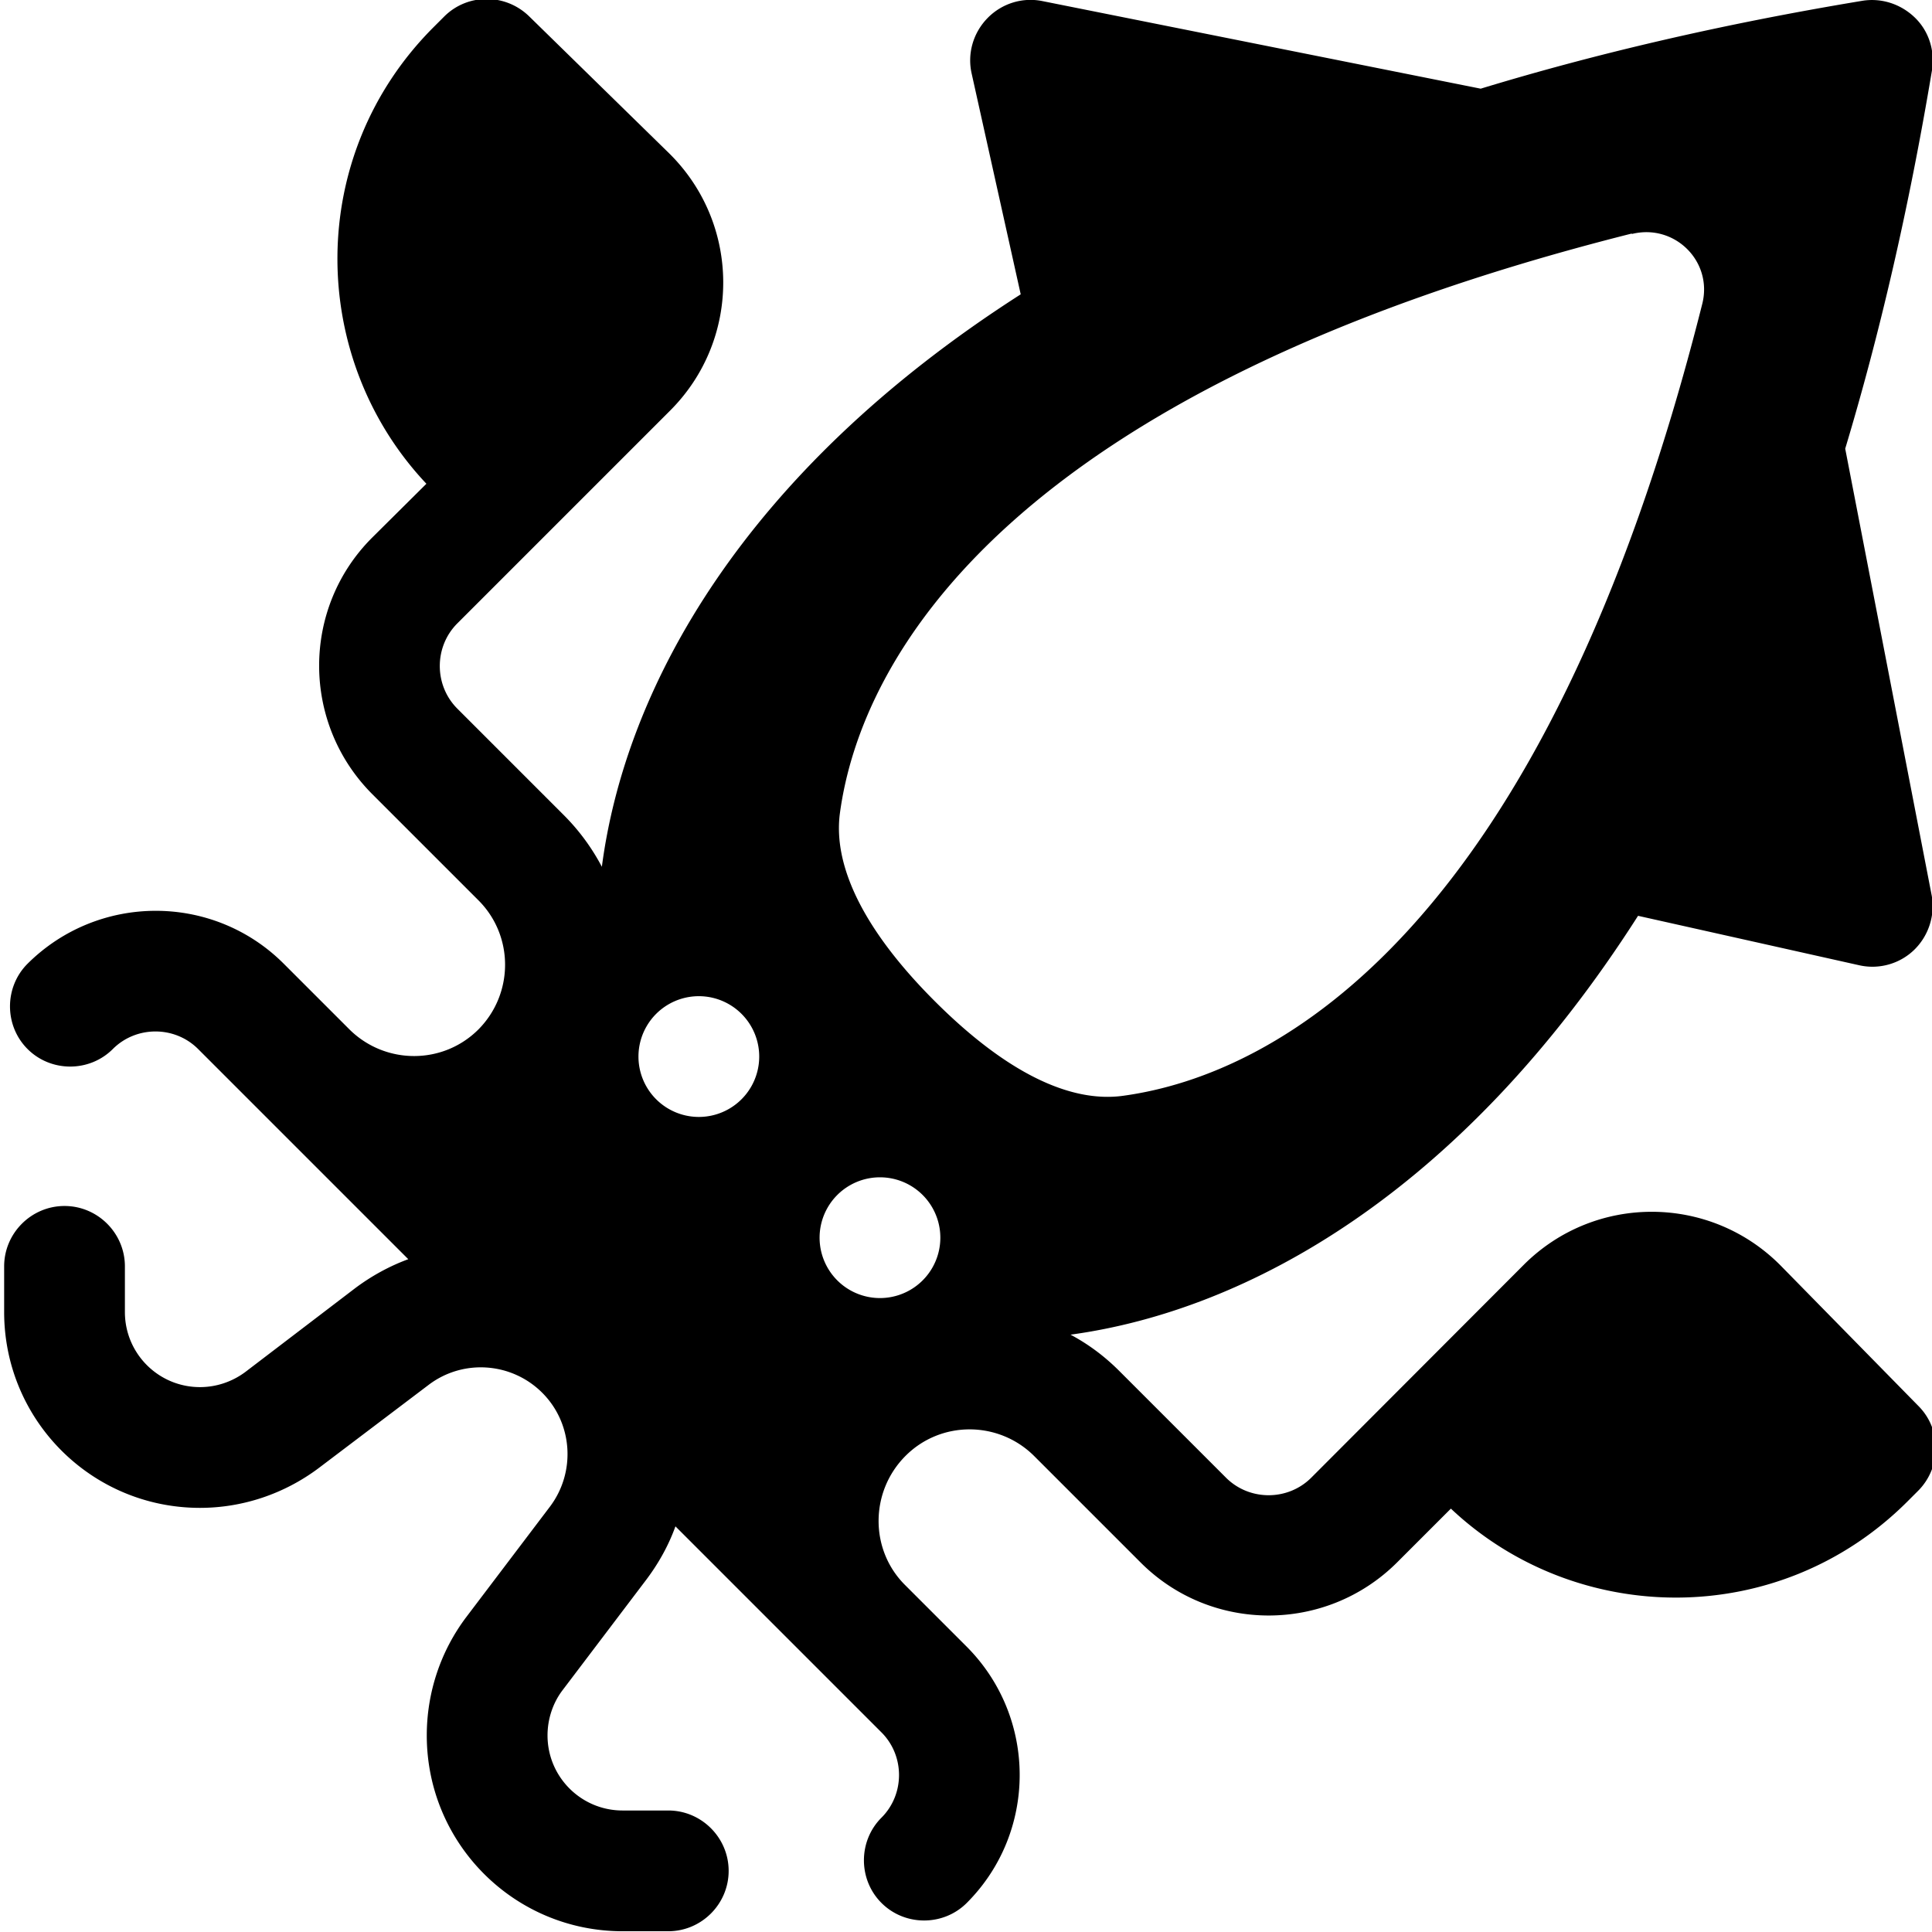 <svg xmlns="http://www.w3.org/2000/svg" viewBox="0 0 512 512"><!--! Font Awesome Pro 7.0.1 by @fontawesome - https://fontawesome.com License - https://fontawesome.com/license (Commercial License) Copyright 2025 Fonticons, Inc. --><path fill="currentColor" d="M140.2 4.3c-6.3-6.1-16.3-6.1-22.5 .1l-2.8 2.8c-34 34-33.3 87.7-1.9 121L98.6 142.5c-18.7 18.7-18.7 49.1 0 67.9l28.2 28.2c9.4 9.4 9.4 24.7 0 34.2-9.4 9.4-24.6 9.4-34.1 .1l-.1-.1c-3.2-3.2-9-9-17.4-17.4-18.7-18.7-49.1-18.7-67.9 0-6.2 6.2-6.2 16.4 0 22.6s16.4 6.2 22.6 0 16.4-6.2 22.6 0c8.4 8.4 14.2 14.2 17.4 17.4l.1 .1 38.2 38.2c-4.9 1.8-9.7 4.4-14.1 7.7L65 363.6c-3.5 2.6-7.7 4-12 4-11 0-19.9-8.9-19.9-19.9l0-12.1c0-8.8-7.2-16-16-16s-16 7.2-16 16l0 12.1c0 28.7 23.2 51.9 51.9 51.9 11.3 0 22.3-3.7 31.4-10.5L113.6 367c9.1-6.9 21.9-6 30 2l.2 .2c8 8.1 8.8 20.9 2 30l-22.2 29.3c-6.8 9-10.5 20-10.5 31.4 0 28.7 23.2 51.9 51.9 51.9l12.1 0c8.8 0 16-7.2 16-16s-7.2-16-16-16l-12.1 0c-11 0-19.9-8.9-19.9-19.9 0-4.3 1.4-8.6 4-12l22.2-29.3c3.3-4.4 5.9-9.1 7.7-14.1l43.3 43.3 0 0 11.3 11.3c6.2 6.2 6.2 16.4 0 22.6s-6.2 16.4 0 22.6 16.4 6.2 22.6 0c18.7-18.7 18.7-49.1 0-67.9L239.8 420c-9.3-9.3-9.3-24.6 .1-34.1s24.7-9.4 34.1-.1l28.3 28.3c18.7 18.7 49.1 18.7 67.9 0l14.3-14.3c33.3 31.4 87 32.1 121-1.9l2.8-2.8c6.2-6.2 6.3-16.3 .1-22.5l-36.4-37.1c-18.7-19-49.3-19.2-68.2-.3l-56.3 56.4c-6.2 6.2-16.4 6.2-22.6 0l-28.3-28.3c-3.9-3.9-8.2-7.1-12.9-9.6 47-6.4 103.6-37.7 150.4-111l58.6 13.1c5.3 1.2 10.8-.4 14.6-4.1s5.6-9.2 4.6-14.5L489 118.9c9-29.9 16.8-63.2 23-100.3 .8-5.1-.8-10.3-4.5-13.9S498.7-.6 493.6 .2c-37.4 6.2-71 14.1-101.2 23.3L276.3 .3C271-.8 265.5 .9 261.7 4.8s-5.4 9.4-4.2 14.7l13 58.5c-73.7 47.2-104.8 104.4-111 151.7-2.6-4.9-5.9-9.5-10.1-13.7l-28.2-28.2c-6.2-6.2-6.2-16.4 0-22.6l56.4-56.4c18.9-18.9 18.7-49.5-.3-68.2L140.2 4.3zM185.2 264a16 16 0 1 1 0 32 16 16 0 1 1 0-32zm32 64a16 16 0 1 1 32 0 16 16 0 1 1 -32 0zM432.5 62c11.3-2.8 21.5 7.3 18.6 18.6-41.7 165.6-112.4 204.2-153.5 209.8-13.9 1.9-30.8-6-49.9-25.1s-27-36.1-25.1-49.9c5.6-41 44.3-111.8 209.8-153.5z"/></svg>